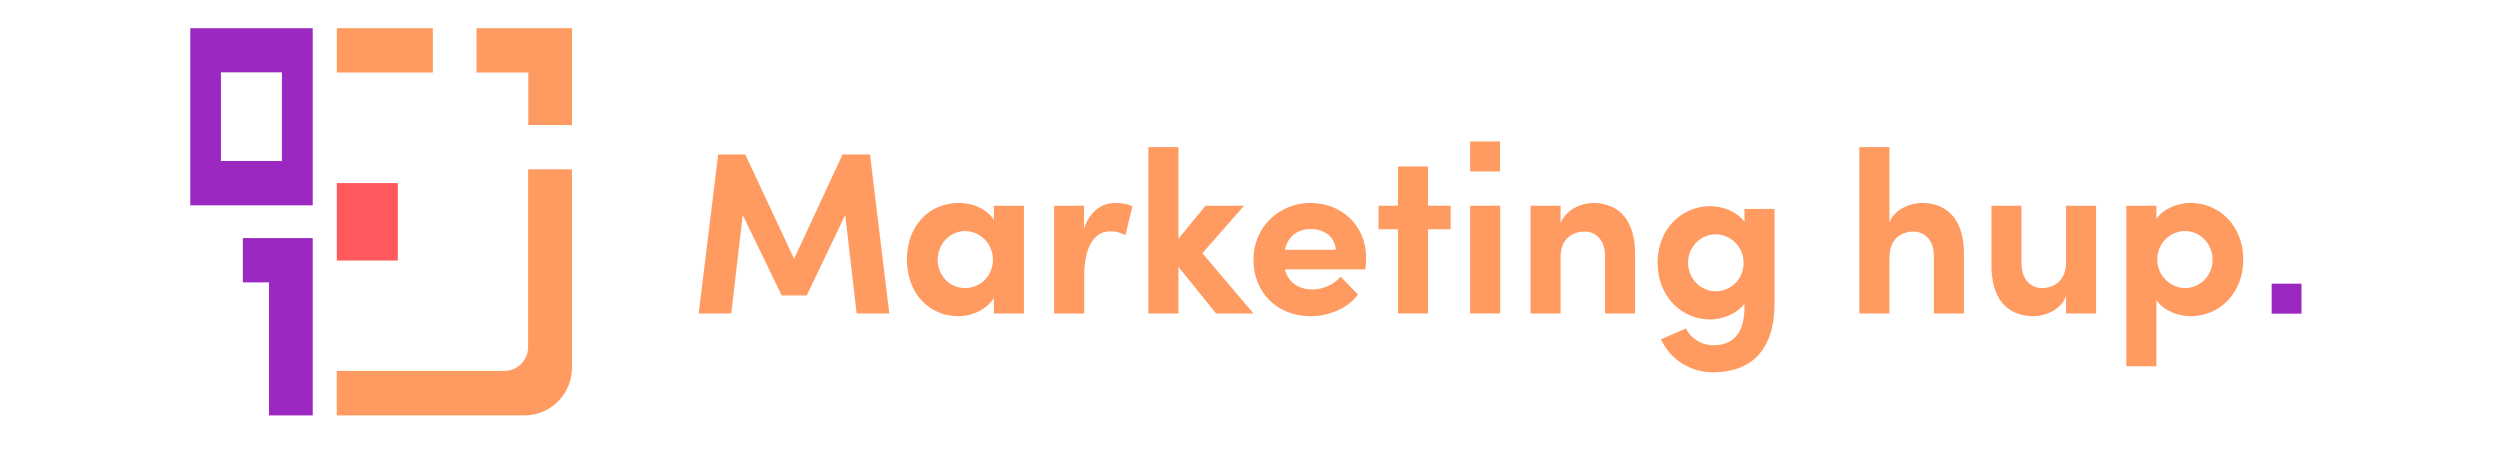 <svg xmlns="http://www.w3.org/2000/svg" xmlns:xlink="http://www.w3.org/1999/xlink" width="218" zoomAndPan="magnify" viewBox="0 0 163.5 30" height="40" preserveAspectRatio="xMidYMid meet" version="1.2"><defs><clipPath id="ba7e6f7bf5"><path d="M 12.445 1.844 L 21 1.844 L 21 14 L 12.445 14 Z M 12.445 1.844 "/></clipPath><clipPath id="7f0cd5d902"><path d="M 15 15 L 21 15 L 21 27.168 L 15 27.168 Z M 15 15 "/></clipPath><clipPath id="ff45849a40"><path d="M 22 1.844 L 29 1.844 L 29 5 L 22 5 Z M 22 1.844 "/></clipPath><clipPath id="1af1bbba93"><path d="M 31 1.844 L 38 1.844 L 38 9 L 31 9 Z M 31 1.844 "/></clipPath><clipPath id="5e7f3715bd"><path d="M 22 11 L 38 11 L 38 27.168 L 22 27.168 Z M 22 11 "/></clipPath><clipPath id="a512a110f1"><path d="M 148 18 L 150.52 18 L 150.52 21 L 148 21 Z M 148 18 "/></clipPath></defs><g id="58a67ce5ff"><g clip-rule="nonzero" clip-path="url(#ba7e6f7bf5)"><path style=" stroke:none;fill-rule:nonzero;fill:#9b29c1;fill-opacity:1;" d="M 12.445 1.844 L 12.445 13.43 L 20.453 13.43 L 20.453 1.844 Z M 18.438 10.531 L 14.449 10.531 L 14.449 4.73 L 18.438 4.73 Z M 18.438 10.531 "/></g><g clip-rule="nonzero" clip-path="url(#7f0cd5d902)"><path style=" stroke:none;fill-rule:nonzero;fill:#9b29c1;fill-opacity:1;" d="M 15.883 15.57 L 15.883 18.469 L 17.594 18.469 L 17.594 27.168 L 20.453 27.168 L 20.453 15.57 Z M 15.883 15.57 "/></g><g clip-rule="nonzero" clip-path="url(#ff45849a40)"><path style=" stroke:none;fill-rule:nonzero;fill:#ff9a60;fill-opacity:1;" d="M 28.309 1.844 L 22.027 1.844 L 22.027 4.742 L 28.309 4.742 Z M 28.309 1.844 "/></g><g clip-rule="nonzero" clip-path="url(#1af1bbba93)"><path style=" stroke:none;fill-rule:nonzero;fill:#ff9a60;fill-opacity:1;" d="M 36.766 1.844 L 31.164 1.844 L 31.164 4.742 L 34.551 4.742 L 34.551 8.176 L 37.41 8.176 L 37.41 1.844 Z M 36.766 1.844 "/></g><path style=" stroke:none;fill-rule:nonzero;fill:#ff595d;fill-opacity:1;" d="M 26.016 11.973 L 22.027 11.973 L 22.027 17.039 L 26.016 17.039 Z M 26.016 11.973 "/><g clip-rule="nonzero" clip-path="url(#5e7f3715bd)"><path style=" stroke:none;fill-rule:nonzero;fill:#ff9a60;fill-opacity:1;" d="M 34.539 11.074 L 34.539 22.695 C 34.539 23.559 33.844 24.258 32.984 24.258 L 22.023 24.258 L 22.023 27.168 L 34.301 27.168 C 36.016 27.168 37.406 25.77 37.406 24.047 L 37.406 11.074 Z M 34.539 11.074 "/></g><g clip-rule="nonzero" clip-path="url(#a512a110f1)"><path style=" stroke:none;fill-rule:nonzero;fill:#9b29c1;fill-opacity:1;" d="M 150.52 18.551 L 148.566 18.551 L 148.566 20.512 L 150.52 20.512 Z M 150.52 18.551 "/></g><path style=" stroke:none;fill-rule:nonzero;fill:#ff9a60;fill-opacity:1;" d="M 98.102 9.25 L 96.148 9.25 L 96.148 11.215 L 98.102 11.215 Z M 98.102 9.25 "/><path style=" stroke:none;fill-rule:nonzero;fill:#ff9a60;fill-opacity:1;" d="M 58.156 20.5 L 56.027 20.5 L 55.277 14.059 L 52.758 19.324 L 51.125 19.324 L 48.574 14.059 L 47.824 20.5 L 45.695 20.5 L 46.969 10.102 L 48.738 10.102 L 51.934 16.926 L 55.102 10.102 L 56.898 10.102 L 58.16 20.5 Z M 58.156 20.5 "/><path style=" stroke:none;fill-rule:nonzero;fill:#ff9a60;fill-opacity:1;" d="M 65 13.453 L 66.965 13.453 L 66.965 20.5 L 65 20.5 L 65 19.488 C 64.535 20.211 63.633 20.68 62.688 20.68 C 60.754 20.68 59.312 19.172 59.312 16.984 C 59.312 14.797 60.723 13.273 62.734 13.273 C 63.633 13.273 64.535 13.664 65 14.387 Z M 64.938 16.984 C 64.938 15.91 64.082 15.113 63.109 15.113 C 62.133 15.113 61.324 15.957 61.324 16.984 C 61.324 18.012 62.09 18.84 63.125 18.84 C 64.16 18.84 64.938 17.996 64.938 16.984 Z M 64.938 16.984 "/><path style=" stroke:none;fill-rule:nonzero;fill:#ff9a60;fill-opacity:1;" d="M 74.059 13.496 L 73.605 15.383 C 73.188 15.156 72.84 15.129 72.602 15.129 C 71.598 15.129 70.906 16.078 70.906 18.086 L 70.906 20.5 L 68.941 20.5 L 68.941 13.453 L 70.891 13.453 L 70.891 14.961 C 71.281 13.785 72.078 13.273 72.945 13.273 C 73.32 13.273 73.742 13.332 74.055 13.496 Z M 74.059 13.496 "/><path style=" stroke:none;fill-rule:nonzero;fill:#ff9a60;fill-opacity:1;" d="M 81.977 20.5 L 79.531 20.5 L 77.07 17.453 L 77.07 20.5 L 75.105 20.5 L 75.105 9.621 L 77.07 9.621 L 77.07 15.609 L 78.844 13.453 L 81.363 13.453 L 78.633 16.562 Z M 81.977 20.5 "/><path style=" stroke:none;fill-rule:nonzero;fill:#ff9a60;fill-opacity:1;" d="M 89.297 17.617 L 84.031 17.617 C 84.242 18.445 84.902 18.93 85.832 18.93 C 86.551 18.93 87.242 18.598 87.676 18.098 L 88.816 19.262 C 88.156 20.152 86.941 20.68 85.711 20.68 C 83.551 20.68 81.977 19.156 81.977 16.984 C 81.977 14.809 83.703 13.27 85.695 13.27 C 87.691 13.27 89.344 14.703 89.344 16.863 C 89.344 17.059 89.328 17.301 89.297 17.617 Z M 87.363 16.336 C 87.301 15.504 86.625 14.977 85.742 14.977 C 84.934 14.977 84.242 15.383 84.031 16.336 Z M 87.363 16.336 "/><path style=" stroke:none;fill-rule:nonzero;fill:#ff9a60;fill-opacity:1;" d="M 94.875 13.453 L 94.875 14.992 L 93.391 14.992 L 93.391 20.5 L 91.426 20.5 L 91.426 14.992 L 90.152 14.992 L 90.152 13.453 L 91.426 13.453 L 91.426 10.887 L 93.391 10.887 L 93.391 13.453 Z M 94.875 13.453 "/><path style=" stroke:none;fill-rule:nonzero;fill:#ff9a60;fill-opacity:1;" d="M 96.148 13.453 L 98.113 13.453 L 98.113 20.5 L 96.148 20.5 Z M 96.148 13.453 "/><path style=" stroke:none;fill-rule:nonzero;fill:#ff9a60;fill-opacity:1;" d="M 106.934 16.637 L 106.934 20.5 L 104.969 20.5 L 104.969 16.742 C 104.969 15.641 104.309 15.141 103.637 15.141 C 102.961 15.141 102.062 15.52 102.062 16.801 L 102.062 20.5 L 100.094 20.5 L 100.094 13.453 L 102.062 13.453 L 102.062 14.602 C 102.391 13.68 103.484 13.273 104.16 13.273 C 105.992 13.273 106.949 14.523 106.934 16.637 Z M 106.934 16.637 "/><path style=" stroke:none;fill-rule:nonzero;fill:#ff9a60;fill-opacity:1;" d="M 114.09 13.664 L 116.055 13.664 L 116.055 19.836 C 116.055 22.914 114.512 24.348 112.035 24.348 C 110.535 24.348 109.23 23.504 108.629 22.191 L 110.266 21.48 C 110.562 22.129 111.285 22.582 112.035 22.582 C 113.293 22.582 114.09 21.875 114.09 20.047 L 114.09 19.852 C 113.578 20.547 112.621 20.895 111.84 20.895 C 110.039 20.895 108.406 19.445 108.406 17.18 C 108.406 14.918 110.039 13.484 111.84 13.484 C 112.637 13.484 113.582 13.816 114.09 14.512 Z M 114.031 17.18 C 114.031 16.094 113.129 15.324 112.215 15.324 C 111.227 15.324 110.398 16.141 110.398 17.18 C 110.398 18.223 111.227 19.051 112.215 19.051 C 113.203 19.051 114.031 18.254 114.031 17.18 Z M 114.031 17.18 "/><path style=" stroke:none;fill-rule:nonzero;fill:#ff9a60;fill-opacity:1;" d="M 128.441 16.637 L 128.441 20.5 L 126.477 20.5 L 126.477 16.758 C 126.477 15.656 125.816 15.145 125.145 15.145 C 124.469 15.145 123.57 15.535 123.57 16.805 L 123.57 20.5 L 121.602 20.5 L 121.602 9.621 L 123.57 9.621 L 123.57 14.57 C 123.867 13.664 124.992 13.273 125.668 13.273 C 127.5 13.273 128.457 14.523 128.441 16.637 Z M 128.441 16.637 "/><path style=" stroke:none;fill-rule:nonzero;fill:#ff9a60;fill-opacity:1;" d="M 135.117 13.453 L 137.082 13.453 L 137.082 20.5 L 135.117 20.5 L 135.117 19.352 C 134.816 20.273 133.707 20.68 133.02 20.68 C 131.188 20.68 130.227 19.445 130.242 17.332 L 130.242 13.453 L 132.207 13.453 L 132.207 17.227 C 132.207 18.328 132.867 18.84 133.543 18.84 C 134.219 18.84 135.117 18.449 135.117 17.18 Z M 135.117 13.453 "/><path style=" stroke:none;fill-rule:nonzero;fill:#ff9a60;fill-opacity:1;" d="M 146.711 16.969 C 146.711 19.246 145.078 20.68 143.277 20.68 C 142.48 20.68 141.523 20.348 141.027 19.625 L 141.027 23.953 L 139.062 23.953 L 139.062 13.453 L 141.027 13.453 L 141.027 14.312 C 141.523 13.602 142.48 13.27 143.277 13.27 C 145.078 13.27 146.711 14.719 146.711 16.969 Z M 144.703 16.984 C 144.703 15.941 143.895 15.113 142.902 15.113 C 141.91 15.113 141.086 15.91 141.086 16.984 C 141.086 18.055 141.988 18.84 142.902 18.84 C 143.891 18.84 144.703 18.023 144.703 16.984 Z M 144.703 16.984 "/></g></svg>